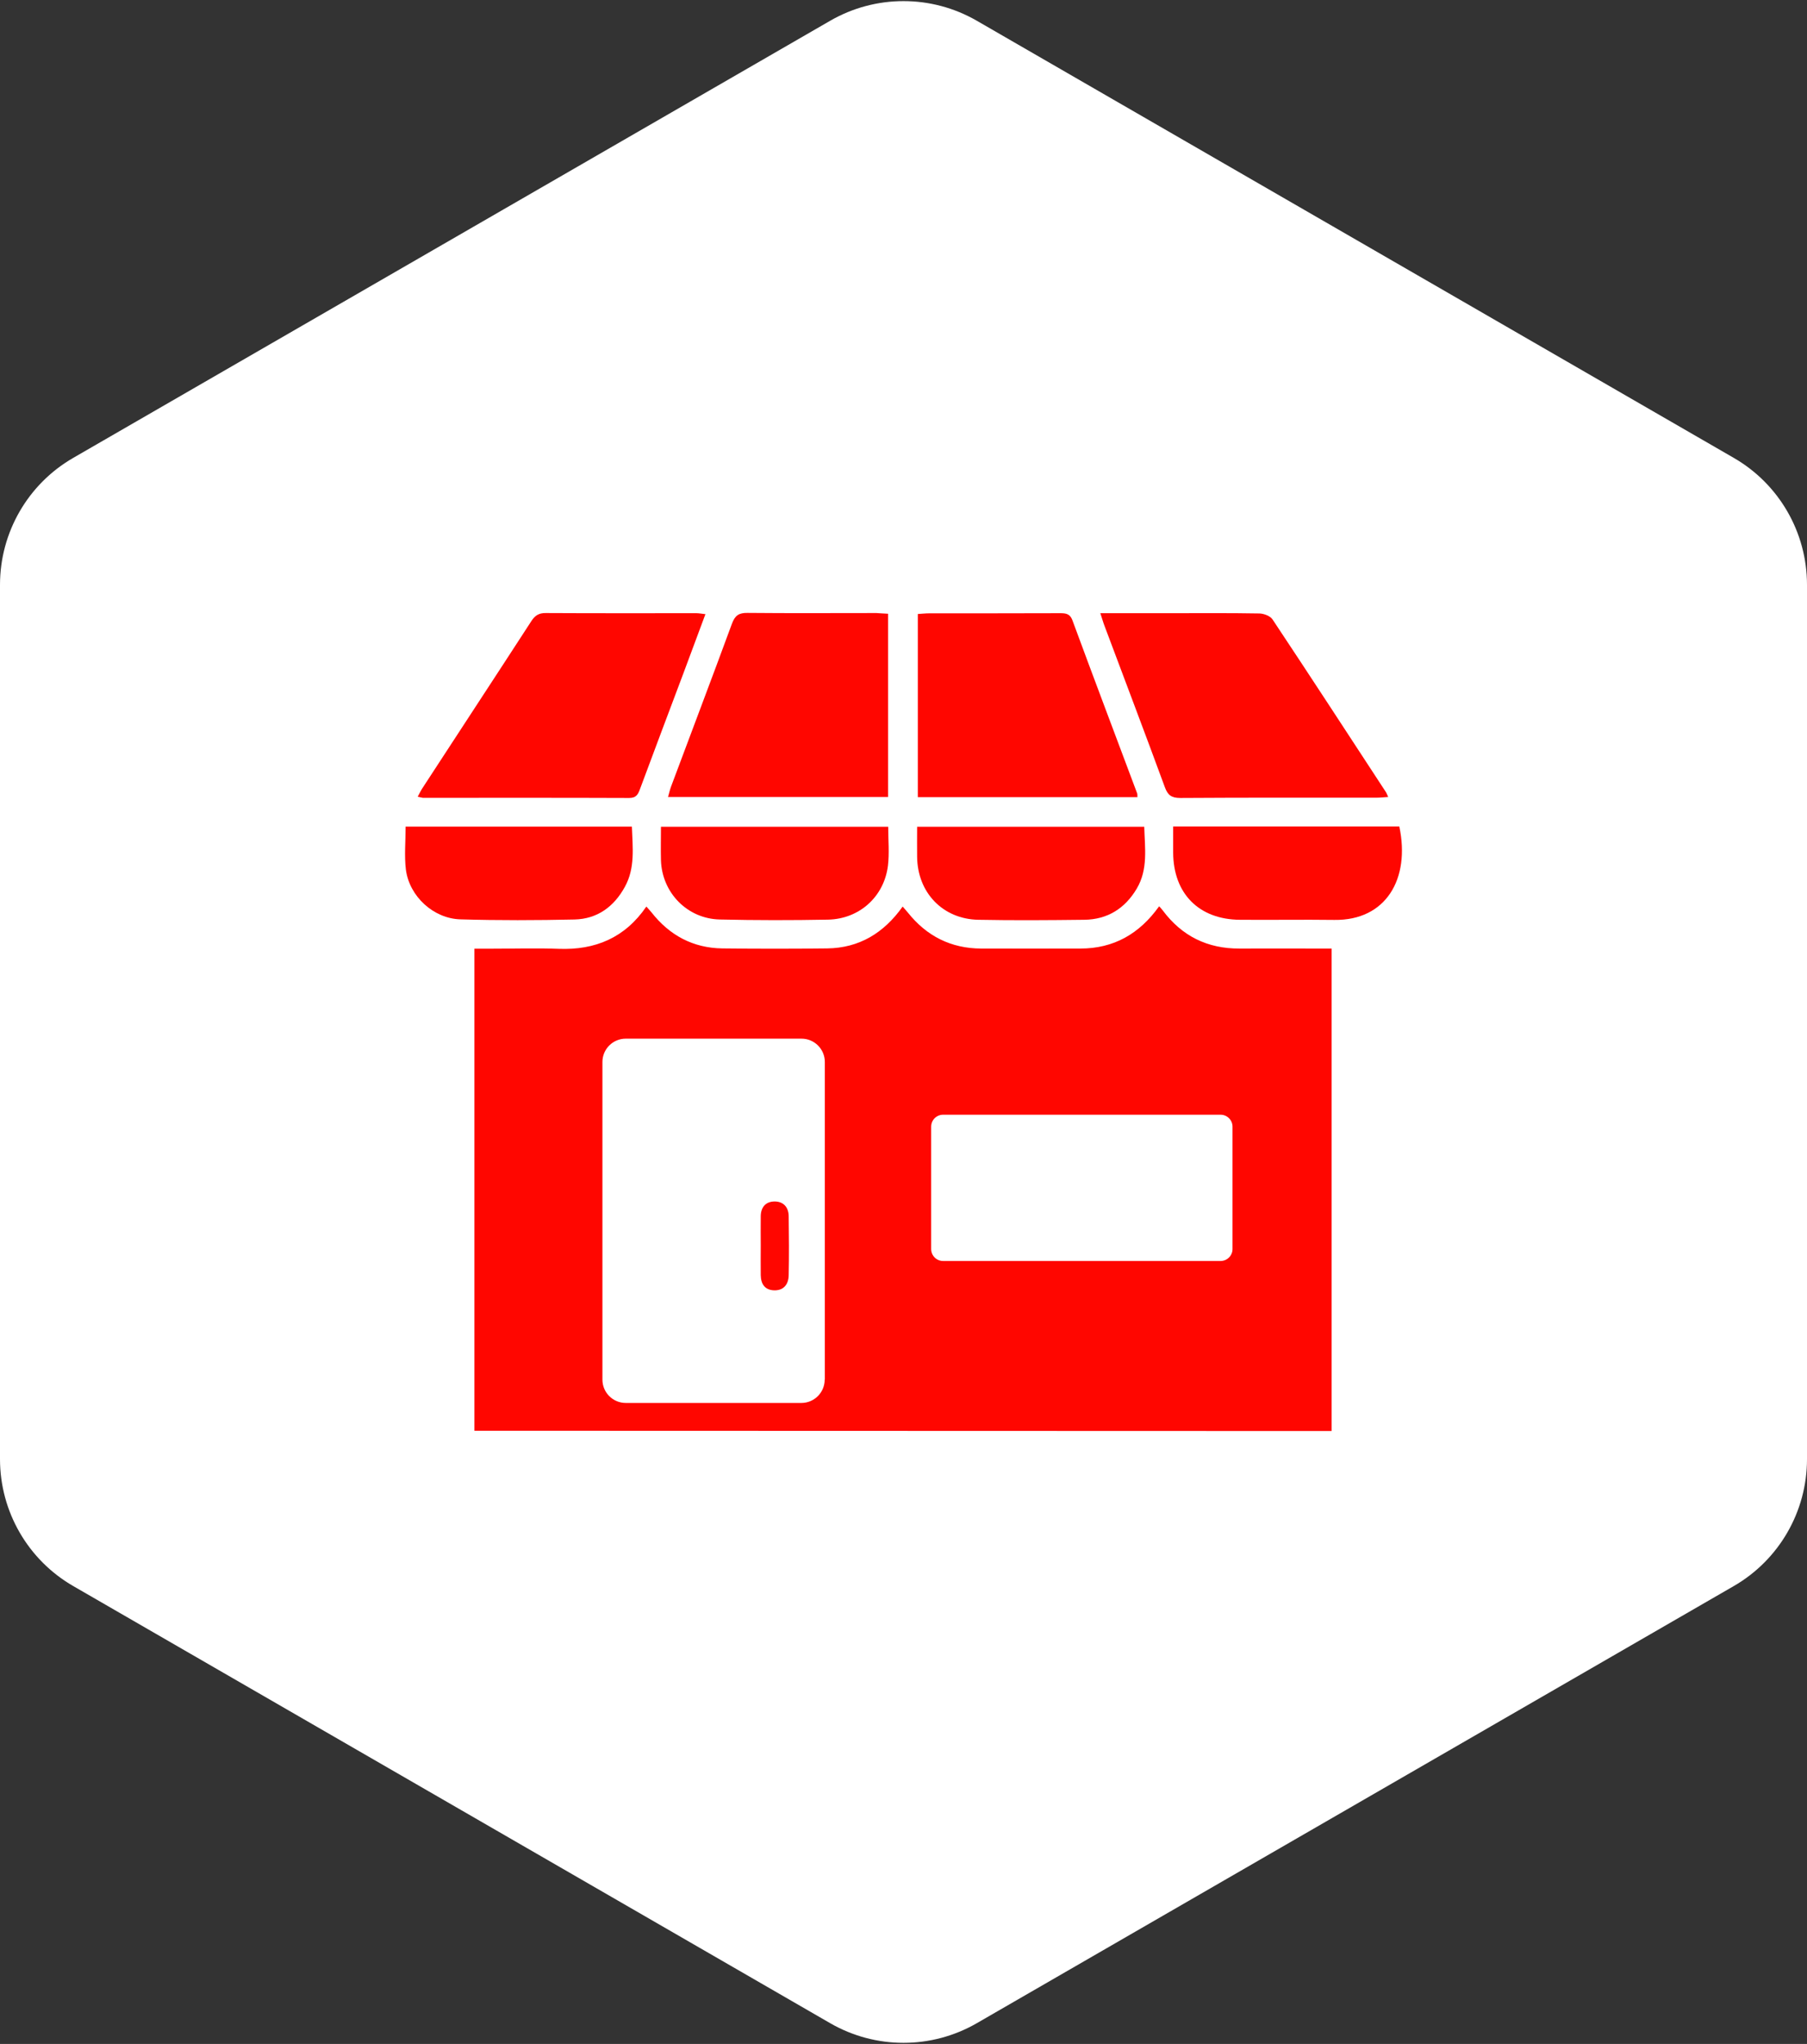 <?xml version="1.0" encoding="utf-8"?>
<svg version="1.0" id="Capa_1"
	xmlns="http://www.w3.org/2000/svg"
	xmlns:xlink="http://www.w3.org/1999/xlink" x="0px" y="0px" viewBox="0 0 130 147" style="enable-background:new 0 0 130 147;" xml:space="preserve">
	<rect x="0" y="0" width="130" height="147" fill="#333333" stroke="none"/>
	<style type="text/css">
	.st0{fill:#FFFFFF;}
	.st1{fill:#FF0600;}
	</style>
	<path class="st0" d="M0,42.06l0,62.88c0,3.77,2.01,7.25,5.27,9.13l54.46,31.44c3.26,1.88,7.28,1.88,10.54,0l54.46-31.44
	c3.26-1.88,5.27-5.36,5.27-9.13V42.06c0-3.77-2.01-7.25-5.27-9.13L70.27,1.49c-3.26-1.88-7.28-1.88-10.54,0L5.27,32.93
	C2.01,34.81,0,38.29,0,42.06z"/>
		<path class="st1" d="M94.75,68.22c-1.86,0-3.72-0.01-5.58,0c-2.3,0.01-4.13-0.89-5.51-2.73c-0.07-0.1-0.16-0.19-0.27-0.31
		c-1.42,1.99-3.27,3.04-5.67,3.04c-2.38,0-4.76,0.01-7.14,0c-2.16-0.01-3.91-0.89-5.26-2.58c-0.11-0.14-0.24-0.27-0.38-0.44
		c-1.36,1.91-3.13,2.98-5.43,3.01c-2.52,0.03-5.04,0.03-7.55,0c-2.1-0.03-3.79-0.94-5.08-2.58c-0.11-0.14-0.24-0.27-0.38-0.43
		c-1.54,2.25-3.68,3.14-6.31,3.04c-1.59-0.06-3.18-0.01-4.76-0.01h-1.3v34.67c2.29,0,50.18,0.02,61.67,0.02V68.22H94.75z
		 M59.33,99.22c0,0.93-0.75,1.68-1.68,1.68H45.02c-0.93,0-1.68-0.75-1.68-1.68V76.38c0-0.93,0.75-1.68,1.68-1.68h12.64
		c0.93,0,1.68,0.75,1.68,1.68V99.22z M88.67,89.83c0,0.48-0.39,0.86-0.86,0.86H67.85c-0.48,0-0.86-0.39-0.86-0.86v-8.8
		c0-0.48,0.39-0.86,0.86-0.86h19.96c0.48,0,0.86,0.39,0.86,0.86V89.83z"/>
		<path class="st1" d="M79.16,44.1c1.72,0,3.3,0,4.88,0c2.19,0,4.38-0.02,6.57,0.02c0.32,0.01,0.77,0.18,0.94,0.43
		c2.74,4.12,5.44,8.27,8.15,12.41c0.06,0.09,0.09,0.19,0.17,0.36c-0.32,0.02-0.58,0.05-0.84,0.05c-4.71,0-9.41-0.01-14.12,0.02
		c-0.63,0-0.9-0.2-1.11-0.78c-1.42-3.87-2.89-7.73-4.34-11.6C79.36,44.75,79.29,44.49,79.16,44.1z"/>
		<path class="st1" d="M30.05,57.3c0.13-0.24,0.22-0.43,0.33-0.6c2.61-4.01,5.24-8.01,7.84-12.02c0.26-0.41,0.55-0.6,1.05-0.59
		c3.61,0.02,7.22,0.01,10.83,0.01c0.18,0,0.37,0.04,0.65,0.07c-0.54,1.46-1.06,2.86-1.59,4.27c-1.04,2.76-2.08,5.52-3.11,8.29
		c-0.14,0.38-0.26,0.66-0.78,0.66c-4.95-0.02-9.9-0.01-14.85-0.01C30.32,57.37,30.22,57.33,30.05,57.3z"/>
		<path class="st1" d="M63.89,44.14c0,4.46,0,8.79,0,13.18c-5.28,0-10.51,0-15.83,0c0.08-0.28,0.13-0.51,0.21-0.73
		c1.46-3.91,2.95-7.82,4.39-11.74c0.22-0.59,0.5-0.78,1.12-0.77c3.09,0.03,6.18,0.01,9.27,0.01C63.31,44.1,63.58,44.13,63.89,44.14z
		"/>
		<path class="st1" d="M81.83,57.33c-5.28,0-10.51,0-15.8,0c0-4.4,0-8.75,0-13.17c0.3-0.02,0.56-0.05,0.83-0.05
		c3.12,0,6.23,0,9.35-0.01c0.42,0,0.76,0,0.95,0.53c1.53,4.15,3.1,8.29,4.65,12.43C81.83,57.1,81.82,57.15,81.83,57.33z"/>
		<path class="st1" d="M65.98,59.46c5.48,0,10.86,0,16.34,0c0.04,1.52,0.29,3.05-0.54,4.45c-0.84,1.42-2.1,2.22-3.77,2.24
		c-2.54,0.03-5.09,0.05-7.63,0c-2.56-0.05-4.38-1.96-4.4-4.54C65.97,60.92,65.98,60.24,65.98,59.46z"/>
		<path class="st1" d="M47.55,59.46c5.5,0,10.9,0,16.35,0c0,0.97,0.09,1.9-0.02,2.81c-0.28,2.22-2.05,3.82-4.3,3.87
		c-2.6,0.05-5.2,0.05-7.79-0.01c-2.35-0.05-4.17-1.93-4.24-4.27C47.53,61.08,47.55,60.29,47.55,59.46z"/>
		<path class="st1" d="M84.4,59.44c5.51,0,10.89,0,16.27,0c0.8,3.77-0.96,6.77-4.67,6.72c-2.27-0.03-4.54,0.01-6.8-0.01
		c-2.94-0.02-4.79-1.88-4.8-4.84C84.4,60.73,84.4,60.13,84.4,59.44z"/>
		<path class="st1" d="M29.18,59.45c5.43,0,10.81,0,16.28,0c0.05,1.49,0.25,2.97-0.51,4.34c-0.78,1.42-1.98,2.3-3.61,2.34
		c-2.73,0.06-5.47,0.07-8.21-0.01c-1.94-0.05-3.68-1.65-3.93-3.58C29.08,61.55,29.18,60.53,29.18,59.45z"/>
		<path class="st1" d="M54.73,89.58c0-0.71-0.01-1.42,0-2.12c0.01-0.64,0.36-1.05,1-1.05c0.64,0,1,0.42,1.01,1.05
		c0.02,1.42,0.03,2.83,0,4.25c-0.01,0.65-0.35,1.11-1.05,1.09c-0.66-0.02-0.95-0.45-0.96-1.09C54.72,90.99,54.73,90.28,54.73,89.58z
		"/>
</svg>
